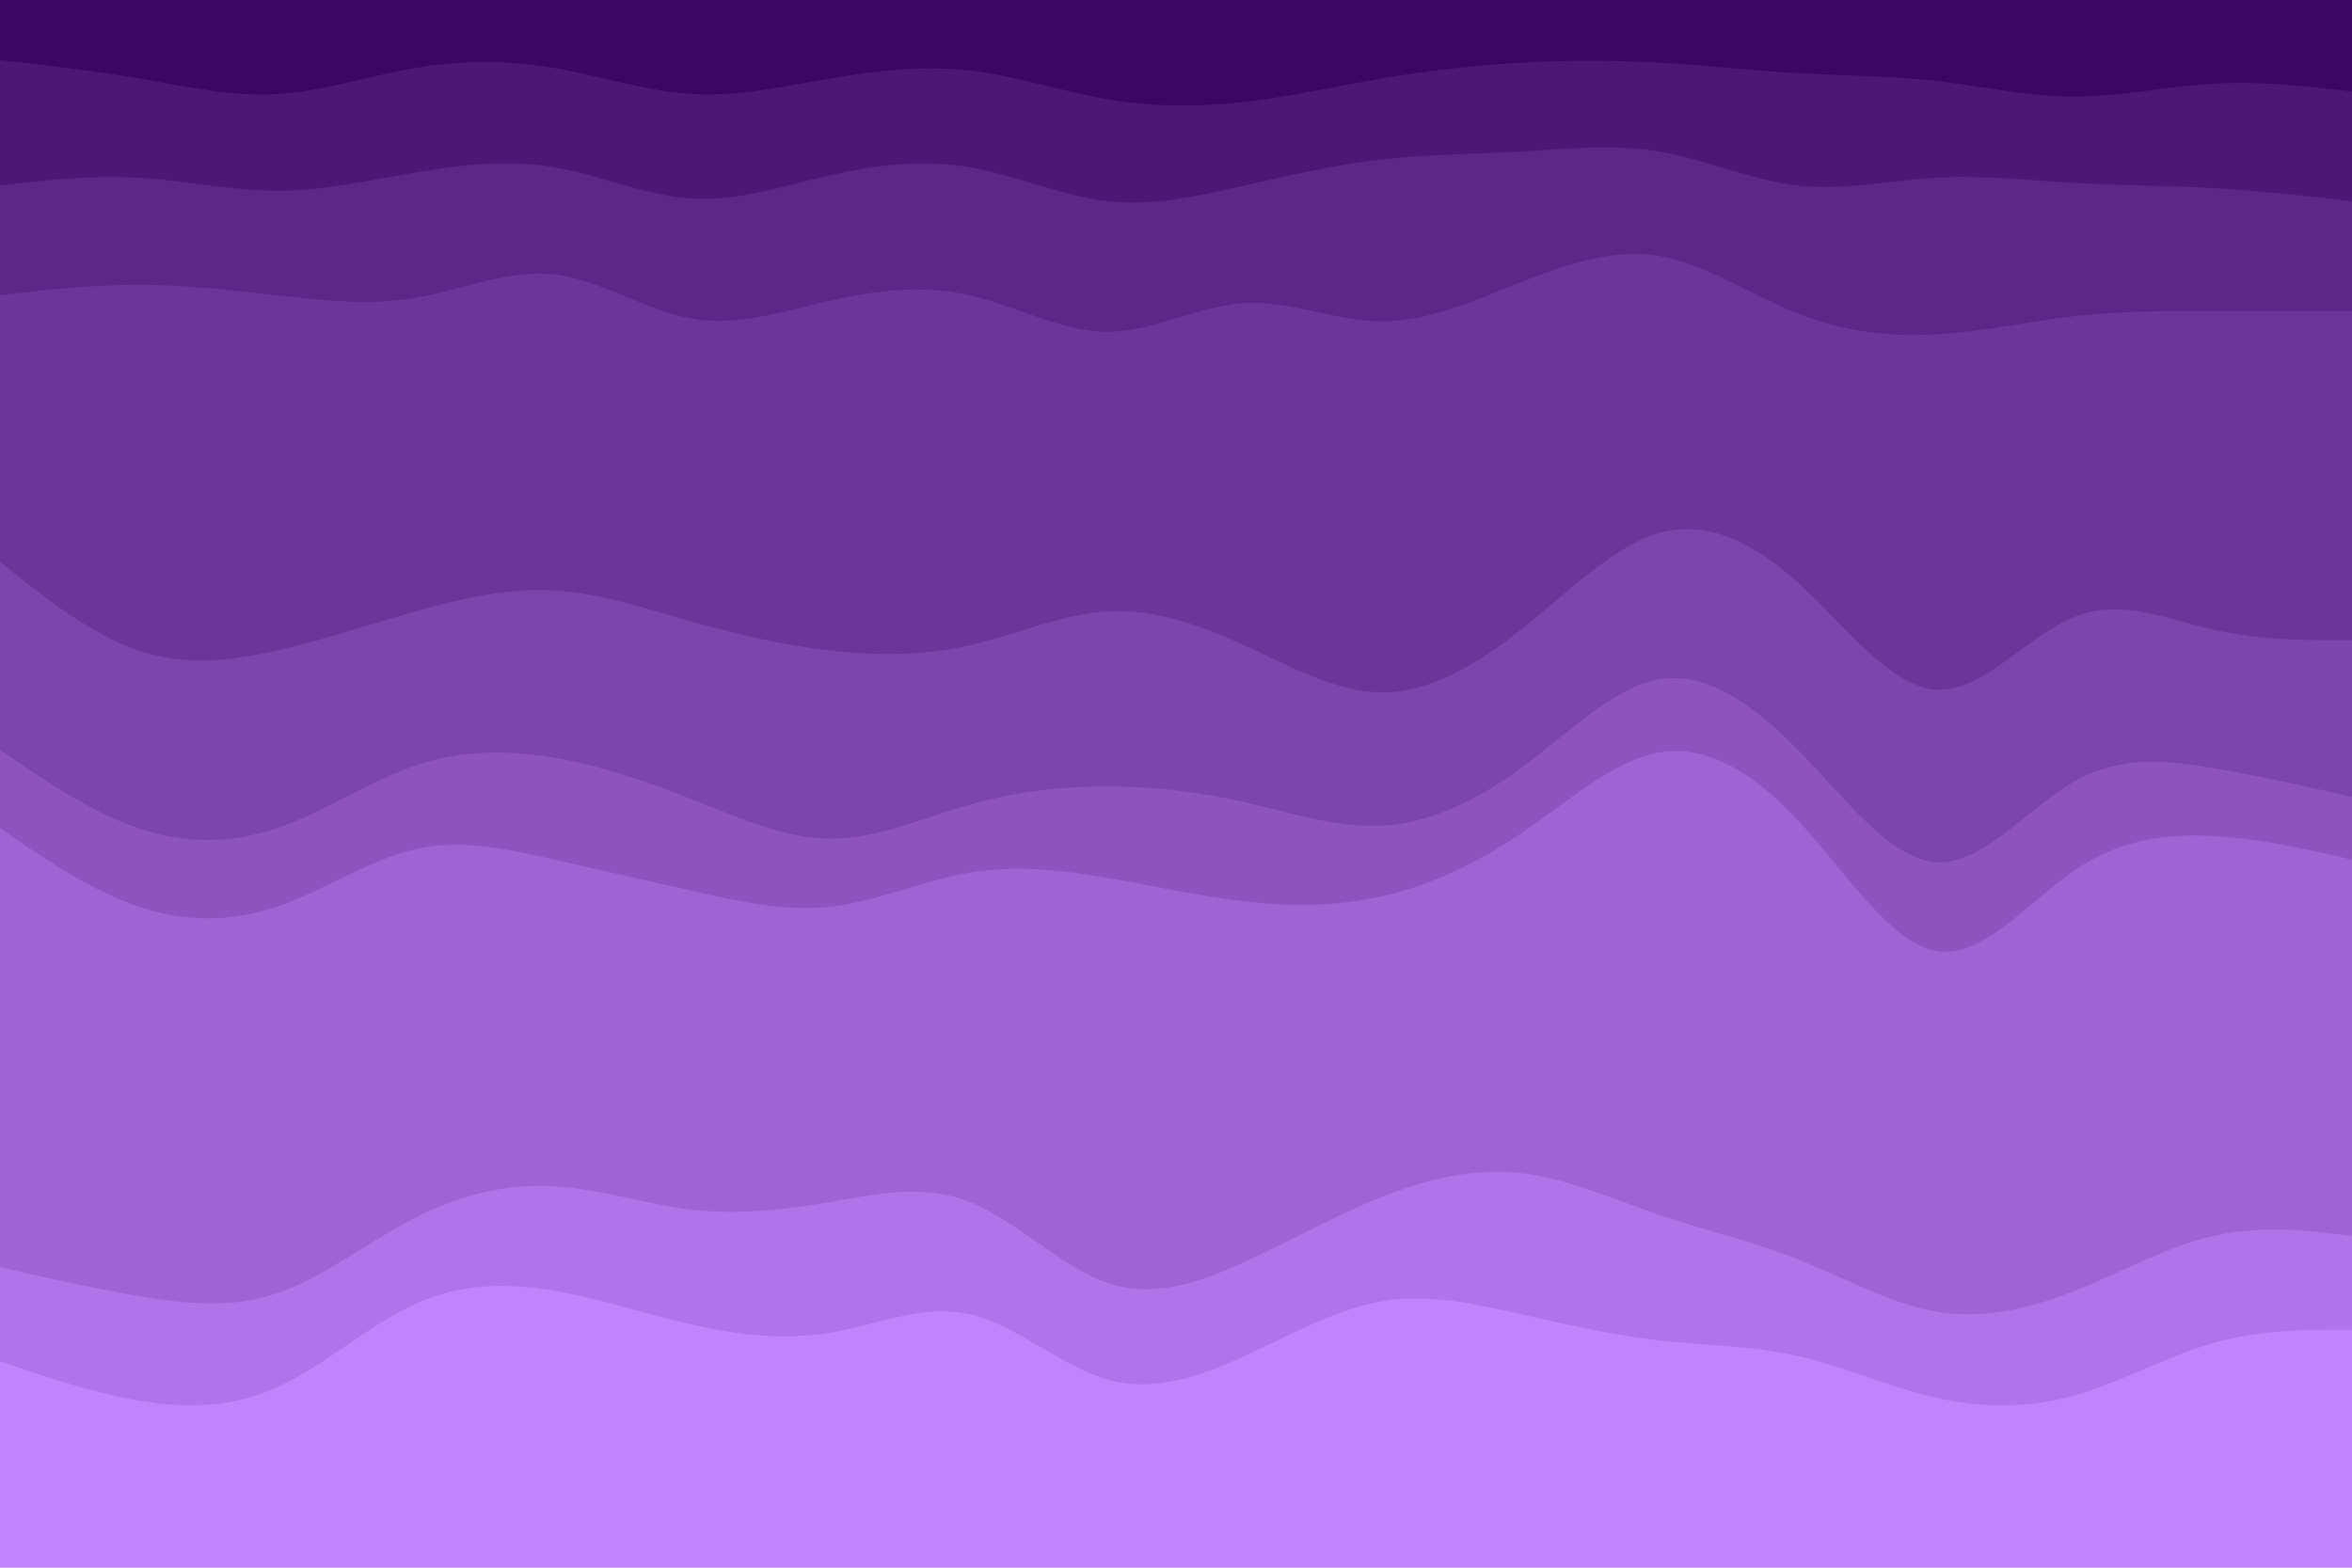 <svg id="visual" viewBox="0 0 900 600" xmlns="http://www.w3.org/2000/svg" xmlns:xlink="http://www.w3.org/1999/xlink" version="1.1"><path d="M0 25L8.8 26C17.7 27 35.3 29 53 32C70.7 35 88.3 39 106 38C123.7 37 141.3 31 159 28C176.7 25 194.3 25 212 28C229.7 31 247.3 37 265 38C282.7 39 300.3 35 318 32C335.7 29 353.3 27 371 29C388.7 31 406.3 37 423.8 40C441.3 43 458.7 43 476.2 41C493.7 39 511.3 35 529 32C546.7 29 564.3 27 582 26C599.7 25 617.3 25 635 26C652.7 27 670.3 29 688 30C705.7 31 723.3 31 741 33C758.7 35 776.3 39 794 39C811.7 39 829.3 35 847 34C864.7 33 882.3 35 891.2 36L900 37L900 0L891.2 0C882.3 0 864.7 0 847 0C829.3 0 811.7 0 794 0C776.3 0 758.7 0 741 0C723.3 0 705.7 0 688 0C670.3 0 652.7 0 635 0C617.3 0 599.7 0 582 0C564.3 0 546.7 0 529 0C511.3 0 493.7 0 476.2 0C458.7 0 441.3 0 423.8 0C406.3 0 388.7 0 371 0C353.3 0 335.7 0 318 0C300.3 0 282.7 0 265 0C247.3 0 229.7 0 212 0C194.3 0 176.7 0 159 0C141.3 0 123.7 0 106 0C88.3 0 70.7 0 53 0C35.3 0 17.7 0 8.8 0L0 0Z" fill="#3b0764"></path><path d="M0 73L8.8 72C17.7 71 35.3 69 53 70C70.7 71 88.3 75 106 75C123.7 75 141.3 71 159 68C176.7 65 194.3 63 212 66C229.7 69 247.3 77 265 78C282.7 79 300.3 73 318 69C335.7 65 353.3 63 371 66C388.7 69 406.3 77 423.8 79C441.3 81 458.7 77 476.2 73C493.7 69 511.3 65 529 63C546.7 61 564.3 61 582 60C599.7 59 617.3 57 635 60C652.7 63 670.3 71 688 73C705.7 75 723.3 71 741 70C758.7 69 776.3 71 794 72C811.7 73 829.3 73 847 74C864.7 75 882.3 77 891.2 78L900 79L900 35L891.2 34C882.3 33 864.7 31 847 32C829.3 33 811.7 37 794 37C776.3 37 758.7 33 741 31C723.3 29 705.7 29 688 28C670.3 27 652.7 25 635 24C617.3 23 599.7 23 582 24C564.3 25 546.7 27 529 30C511.3 33 493.7 37 476.2 39C458.7 41 441.3 41 423.8 38C406.3 35 388.7 29 371 27C353.3 25 335.7 27 318 30C300.3 33 282.7 37 265 36C247.3 35 229.7 29 212 26C194.3 23 176.7 23 159 26C141.3 29 123.7 35 106 36C88.3 37 70.7 33 53 30C35.3 27 17.7 25 8.8 24L0 23Z" fill="#4b1876"></path><path d="M0 115L8.8 114C17.7 113 35.3 111 53 111C70.7 111 88.3 113 106 115C123.7 117 141.3 119 159 116C176.7 113 194.3 105 212 107C229.7 109 247.3 121 265 124C282.7 127 300.3 121 318 117C335.7 113 353.3 111 371 115C388.7 119 406.3 129 423.8 129C441.3 129 458.7 119 476.2 118C493.7 117 511.3 125 529 125C546.7 125 564.3 117 582 110C599.7 103 617.3 97 635 100C652.7 103 670.3 115 688 122C705.7 129 723.3 131 741 130C758.7 129 776.3 125 794 123C811.7 121 829.3 121 847 121C864.7 121 882.3 121 891.2 121L900 121L900 77L891.2 76C882.3 75 864.7 73 847 72C829.3 71 811.7 71 794 70C776.3 69 758.7 67 741 68C723.3 69 705.7 73 688 71C670.3 69 652.7 61 635 58C617.3 55 599.7 57 582 58C564.3 59 546.7 59 529 61C511.3 63 493.7 67 476.2 71C458.7 75 441.3 79 423.8 77C406.3 75 388.7 67 371 64C353.3 61 335.7 63 318 67C300.3 71 282.7 77 265 76C247.3 75 229.7 67 212 64C194.3 61 176.7 63 159 66C141.3 69 123.7 73 106 73C88.3 73 70.7 69 53 68C35.3 67 17.7 69 8.8 70L0 71Z" fill="#5b2788"></path><path d="M0 217L8.8 224C17.7 231 35.3 245 53 251C70.7 257 88.3 255 106 251C123.7 247 141.3 241 159 236C176.7 231 194.3 227 212 228C229.7 229 247.3 235 265 240C282.7 245 300.3 249 318 251C335.7 253 353.3 253 371 249C388.7 245 406.3 237 423.8 236C441.3 235 458.7 241 476.2 249C493.7 257 511.3 267 529 267C546.7 267 564.3 257 582 243C599.7 229 617.3 211 635 206C652.7 201 670.3 209 688 225C705.7 241 723.3 265 741 266C758.7 267 776.3 245 794 238C811.7 231 829.3 239 847 243C864.7 247 882.3 247 891.2 247L900 247L900 119L891.2 119C882.3 119 864.7 119 847 119C829.3 119 811.7 119 794 121C776.3 123 758.7 127 741 128C723.3 129 705.7 127 688 120C670.3 113 652.7 101 635 98C617.3 95 599.7 101 582 108C564.3 115 546.7 123 529 123C511.3 123 493.7 115 476.2 116C458.7 117 441.3 127 423.8 127C406.3 127 388.7 117 371 113C353.3 109 335.7 111 318 115C300.3 119 282.7 125 265 122C247.3 119 229.7 107 212 105C194.3 103 176.7 111 159 114C141.3 117 123.7 115 106 113C88.3 111 70.7 109 53 109C35.3 109 17.7 111 8.8 112L0 113Z" fill="#6b369a"></path><path d="M0 289L8.8 295C17.7 301 35.3 313 53 319C70.7 325 88.3 325 106 319C123.7 313 141.3 301 159 295C176.7 289 194.3 289 212 292C229.7 295 247.3 301 265 308C282.7 315 300.3 323 318 323C335.7 323 353.3 315 371 310C388.7 305 406.3 303 423.8 303C441.3 303 458.7 305 476.2 309C493.7 313 511.3 319 529 318C546.7 317 564.3 309 582 296C599.7 283 617.3 265 635 262C652.7 259 670.3 271 688 289C705.7 307 723.3 331 741 332C758.7 333 776.3 311 794 301C811.7 291 829.3 293 847 296C864.7 299 882.3 303 891.2 305L900 307L900 245L891.2 245C882.3 245 864.7 245 847 241C829.3 237 811.7 229 794 236C776.3 243 758.7 265 741 264C723.3 263 705.7 239 688 223C670.3 207 652.7 199 635 204C617.3 209 599.7 227 582 241C564.3 255 546.7 265 529 265C511.3 265 493.7 255 476.2 247C458.7 239 441.3 233 423.8 234C406.3 235 388.7 243 371 247C353.3 251 335.7 251 318 249C300.3 247 282.7 243 265 238C247.3 233 229.7 227 212 226C194.3 225 176.7 229 159 234C141.3 239 123.7 245 106 249C88.3 253 70.7 255 53 249C35.3 243 17.7 229 8.8 222L0 215Z" fill="#7c45ad"></path><path d="M0 319L8.8 325C17.7 331 35.3 343 53 349C70.7 355 88.3 355 106 349C123.7 343 141.3 331 159 327C176.7 323 194.3 327 212 331C229.7 335 247.3 339 265 343C282.7 347 300.3 351 318 349C335.7 347 353.3 339 371 336C388.7 333 406.3 335 423.8 338C441.3 341 458.7 345 476.2 347C493.7 349 511.3 349 529 345C546.7 341 564.3 333 582 321C599.7 309 617.3 293 635 290C652.7 287 670.3 297 688 316C705.7 335 723.3 363 741 366C758.7 369 776.3 347 794 335C811.7 323 829.3 321 847 322C864.7 323 882.3 327 891.2 329L900 331L900 305L891.2 303C882.3 301 864.7 297 847 294C829.3 291 811.7 289 794 299C776.3 309 758.7 331 741 330C723.3 329 705.7 305 688 287C670.3 269 652.7 257 635 260C617.3 263 599.7 281 582 294C564.3 307 546.7 315 529 316C511.3 317 493.7 311 476.2 307C458.7 303 441.3 301 423.8 301C406.3 301 388.7 303 371 308C353.3 313 335.7 321 318 321C300.3 321 282.7 313 265 306C247.3 299 229.7 293 212 290C194.3 287 176.7 287 159 293C141.3 299 123.7 311 106 317C88.3 323 70.7 323 53 317C35.3 311 17.7 299 8.8 293L0 287Z" fill="#8d54c0"></path><path d="M0 487L8.8 489C17.7 491 35.3 495 53 498C70.7 501 88.3 503 106 497C123.7 491 141.3 477 159 468C176.7 459 194.3 455 212 456C229.7 457 247.3 463 265 465C282.7 467 300.3 465 318 462C335.7 459 353.3 455 371 462C388.7 469 406.3 487 423.8 493C441.3 499 458.7 493 476.2 485C493.7 477 511.3 467 529 460C546.7 453 564.3 449 582 451C599.7 453 617.3 461 635 467C652.7 473 670.3 477 688 484C705.7 491 723.3 501 741 504C758.7 507 776.3 503 794 496C811.7 489 829.3 479 847 475C864.7 471 882.3 473 891.2 474L900 475L900 329L891.2 327C882.3 325 864.7 321 847 320C829.3 319 811.7 321 794 333C776.3 345 758.7 367 741 364C723.3 361 705.7 333 688 314C670.3 295 652.7 285 635 288C617.3 291 599.7 307 582 319C564.3 331 546.7 339 529 343C511.3 347 493.7 347 476.2 345C458.7 343 441.3 339 423.8 336C406.3 333 388.7 331 371 334C353.3 337 335.7 345 318 347C300.3 349 282.7 345 265 341C247.3 337 229.7 333 212 329C194.3 325 176.7 321 159 325C141.3 329 123.7 341 106 347C88.3 353 70.7 353 53 347C35.3 341 17.7 329 8.8 323L0 317Z" fill="#9e64d4"></path><path d="M0 523L8.8 526C17.7 529 35.3 535 53 538C70.7 541 88.3 541 106 533C123.7 525 141.3 509 159 501C176.7 493 194.3 493 212 496C229.7 499 247.3 505 265 509C282.7 513 300.3 515 318 512C335.7 509 353.3 501 371 505C388.7 509 406.3 525 423.8 530C441.3 535 458.7 529 476.2 521C493.7 513 511.3 503 529 500C546.7 497 564.3 501 582 505C599.7 509 617.3 513 635 515C652.7 517 670.3 517 688 521C705.7 525 723.3 533 741 537C758.7 541 776.3 541 794 536C811.7 531 829.3 521 847 516C864.7 511 882.3 511 891.2 511L900 511L900 473L891.2 472C882.3 471 864.7 469 847 473C829.3 477 811.7 487 794 494C776.3 501 758.7 505 741 502C723.3 499 705.7 489 688 482C670.3 475 652.7 471 635 465C617.3 459 599.7 451 582 449C564.3 447 546.7 451 529 458C511.3 465 493.7 475 476.2 483C458.7 491 441.3 497 423.8 491C406.3 485 388.7 467 371 460C353.3 453 335.7 457 318 460C300.3 463 282.7 465 265 463C247.3 461 229.7 455 212 454C194.3 453 176.7 457 159 466C141.3 475 123.7 489 106 495C88.3 501 70.7 499 53 496C35.3 493 17.7 489 8.8 487L0 485Z" fill="#af74e8"></path><path d="M0 601L8.8 601C17.7 601 35.3 601 53 601C70.7 601 88.3 601 106 601C123.7 601 141.3 601 159 601C176.7 601 194.3 601 212 601C229.7 601 247.3 601 265 601C282.7 601 300.3 601 318 601C335.7 601 353.3 601 371 601C388.7 601 406.3 601 423.8 601C441.3 601 458.7 601 476.2 601C493.7 601 511.3 601 529 601C546.7 601 564.3 601 582 601C599.7 601 617.3 601 635 601C652.7 601 670.3 601 688 601C705.7 601 723.3 601 741 601C758.7 601 776.3 601 794 601C811.7 601 829.3 601 847 601C864.7 601 882.3 601 891.2 601L900 601L900 509L891.2 509C882.3 509 864.7 509 847 514C829.3 519 811.7 529 794 534C776.3 539 758.7 539 741 535C723.3 531 705.7 523 688 519C670.3 515 652.7 515 635 513C617.3 511 599.7 507 582 503C564.3 499 546.7 495 529 498C511.3 501 493.7 511 476.2 519C458.7 527 441.3 533 423.8 528C406.3 523 388.7 507 371 503C353.3 499 335.7 507 318 510C300.3 513 282.7 511 265 507C247.3 503 229.7 497 212 494C194.3 491 176.7 491 159 499C141.3 507 123.7 523 106 531C88.3 539 70.7 539 53 536C35.3 533 17.7 527 8.8 524L0 521Z" fill="#c084fc"></path></svg>
